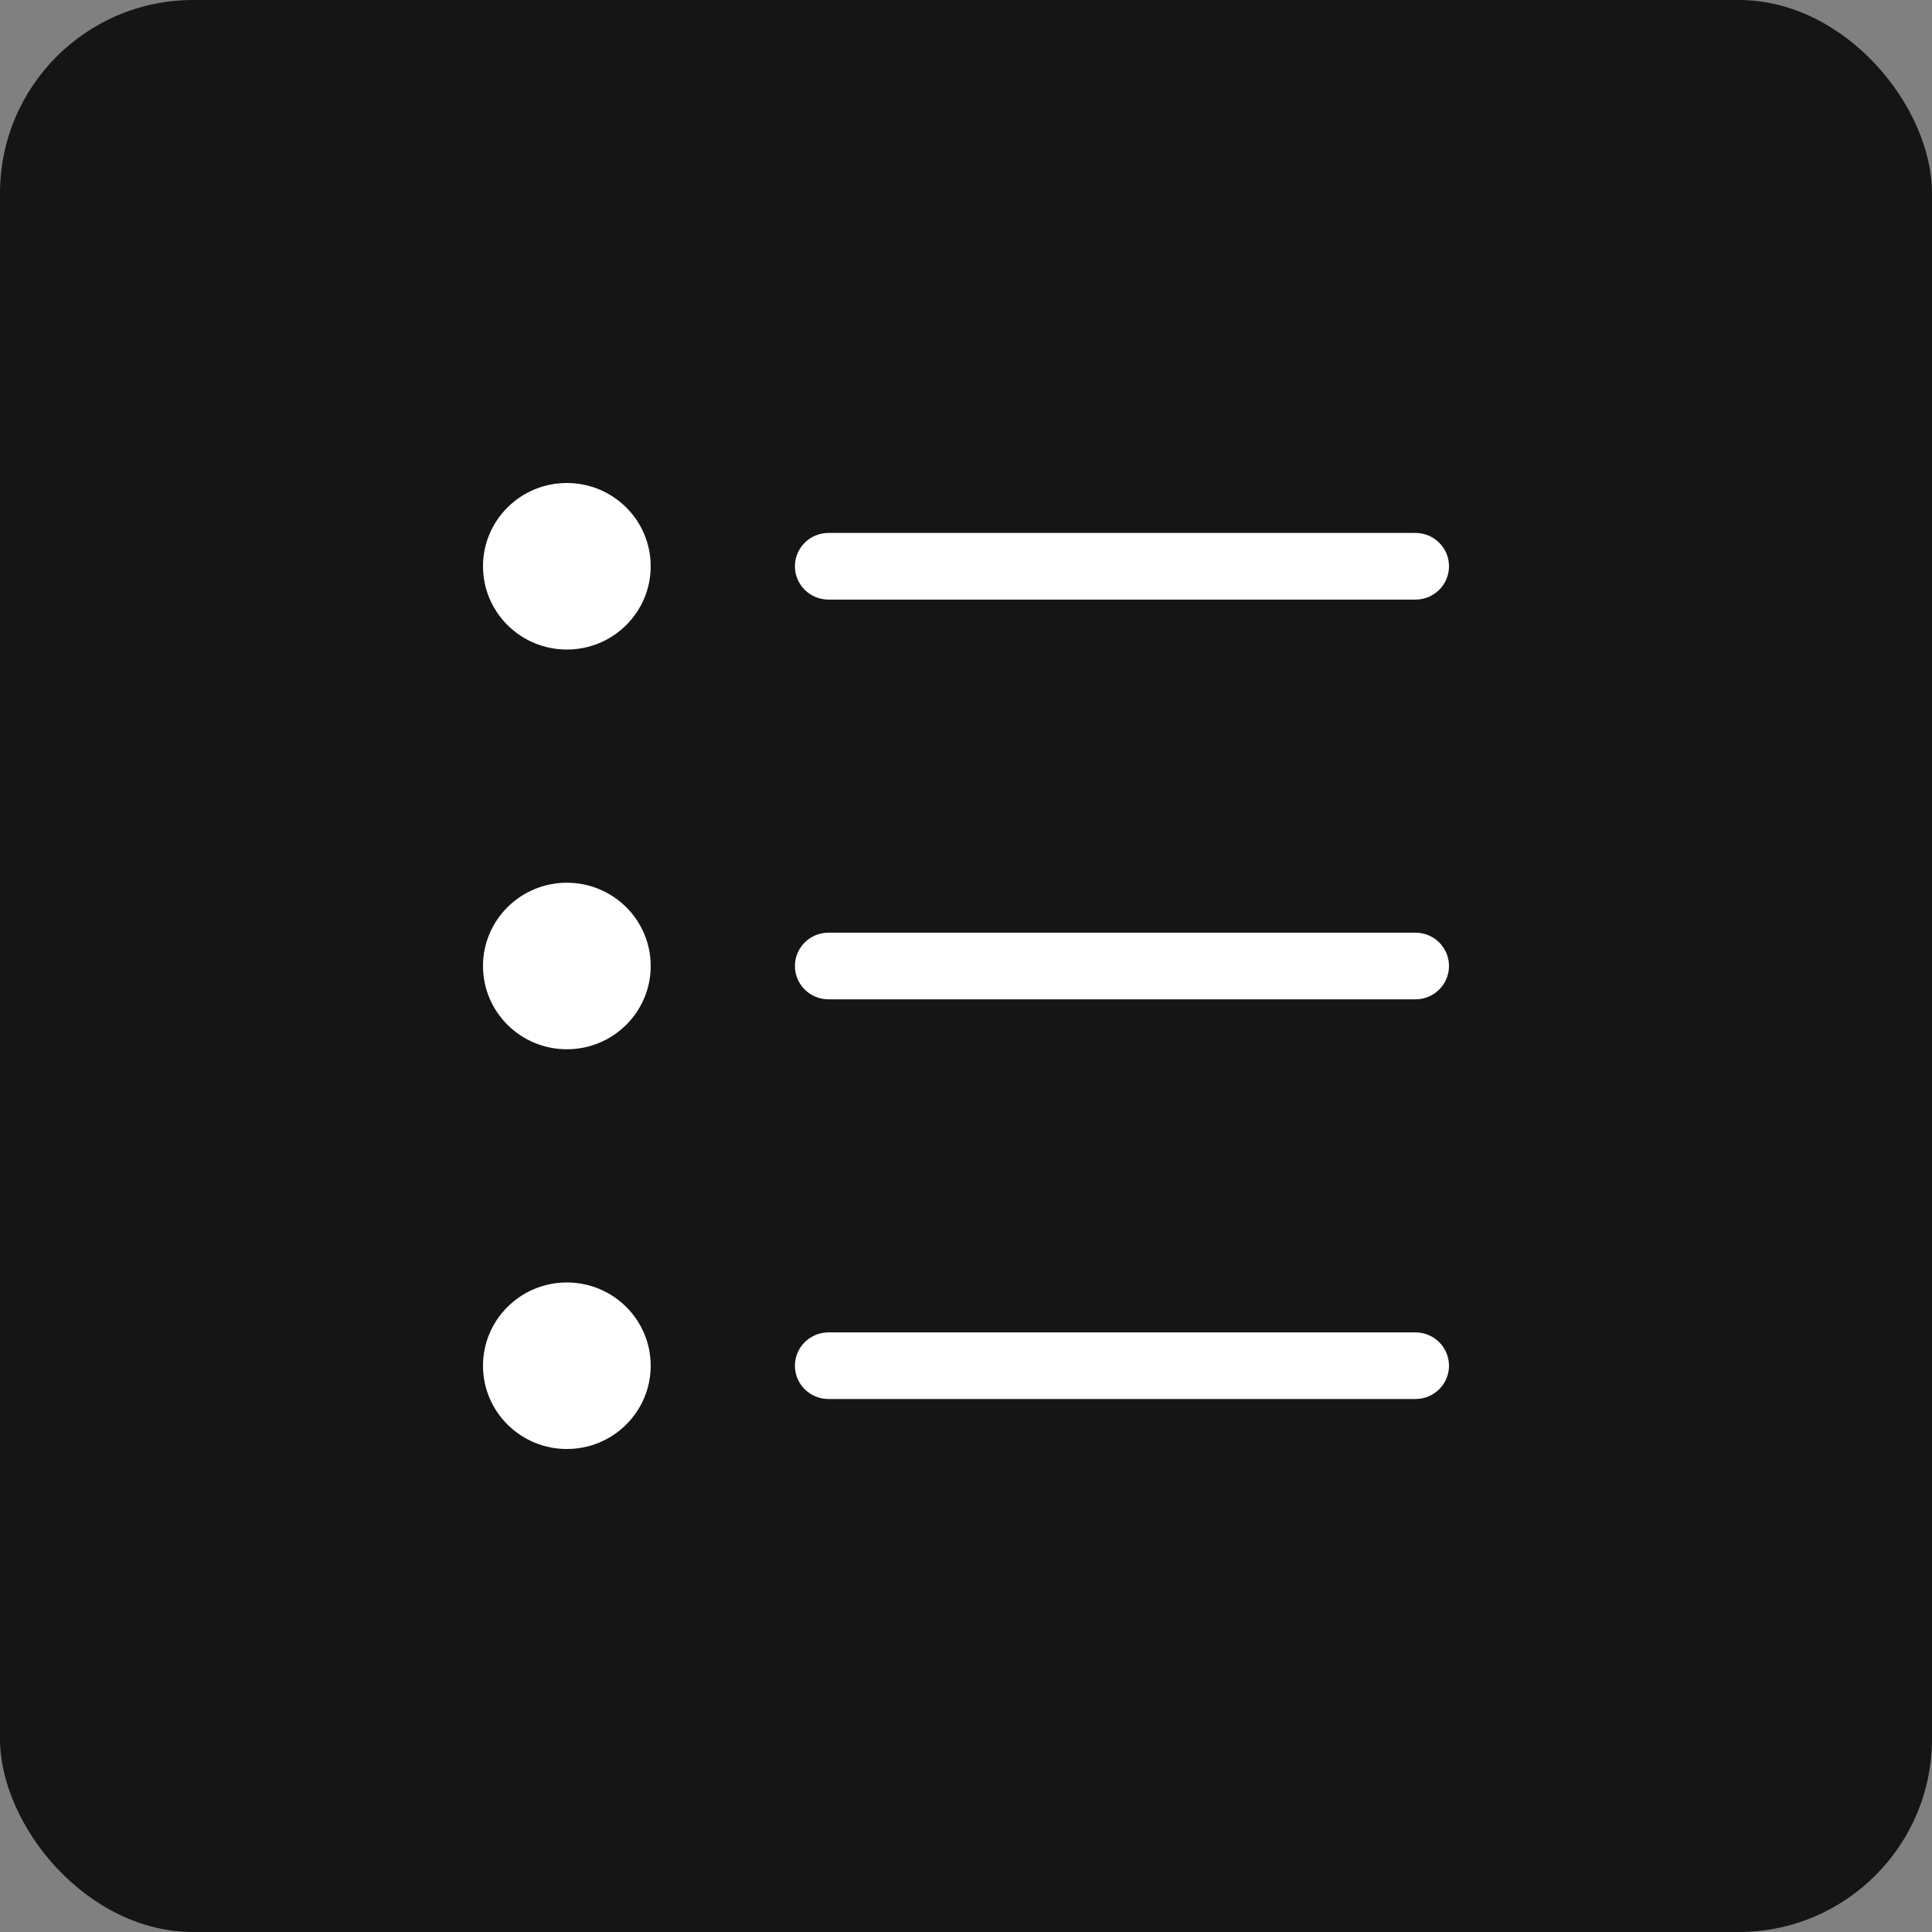 <svg width="40" height="40" viewBox="0 0 40 40" fill="none" xmlns="http://www.w3.org/2000/svg">
<rect x="0" y="0" width="40" height="40" fill="#808080" stroke="none"/>
<rect width="40" height="40" rx="4" fill="#151515"/>
<path d="M29.306 19.31H17.153C16.769 19.31 16.458 19.619 16.458 20C16.458 20.381 16.769 20.69 17.153 20.69H29.306C29.689 20.69 30 20.381 30 20C30 19.619 29.689 19.31 29.306 19.31Z" fill="white"/>
<path d="M11.736 21.724C12.695 21.724 13.472 20.952 13.472 20C13.472 19.048 12.695 18.276 11.736 18.276C10.777 18.276 10 19.048 10 20C10 20.952 10.777 21.724 11.736 21.724Z" fill="white"/>
<path d="M17.153 12.414H29.306C29.689 12.414 30 12.105 30 11.724C30 11.343 29.689 11.034 29.306 11.034H17.153C16.769 11.034 16.458 11.343 16.458 11.724C16.458 12.105 16.769 12.414 17.153 12.414Z" fill="white"/>
<path d="M11.736 13.448C12.695 13.448 13.472 12.676 13.472 11.724C13.472 10.772 12.695 10 11.736 10C10.777 10 10 10.772 10 11.724C10 12.676 10.777 13.448 11.736 13.448Z" fill="white"/>
<path d="M29.306 27.586H17.153C16.769 27.586 16.458 27.895 16.458 28.276C16.458 28.657 16.769 28.965 17.153 28.965H29.306C29.689 28.965 30 28.657 30 28.276C30 27.895 29.689 27.586 29.306 27.586Z" fill="white"/>
<path d="M11.736 30C12.695 30 13.472 29.228 13.472 28.276C13.472 27.324 12.695 26.552 11.736 26.552C10.777 26.552 10 27.324 10 28.276C10 29.228 10.777 30 11.736 30Z" fill="white"/>
</svg>
